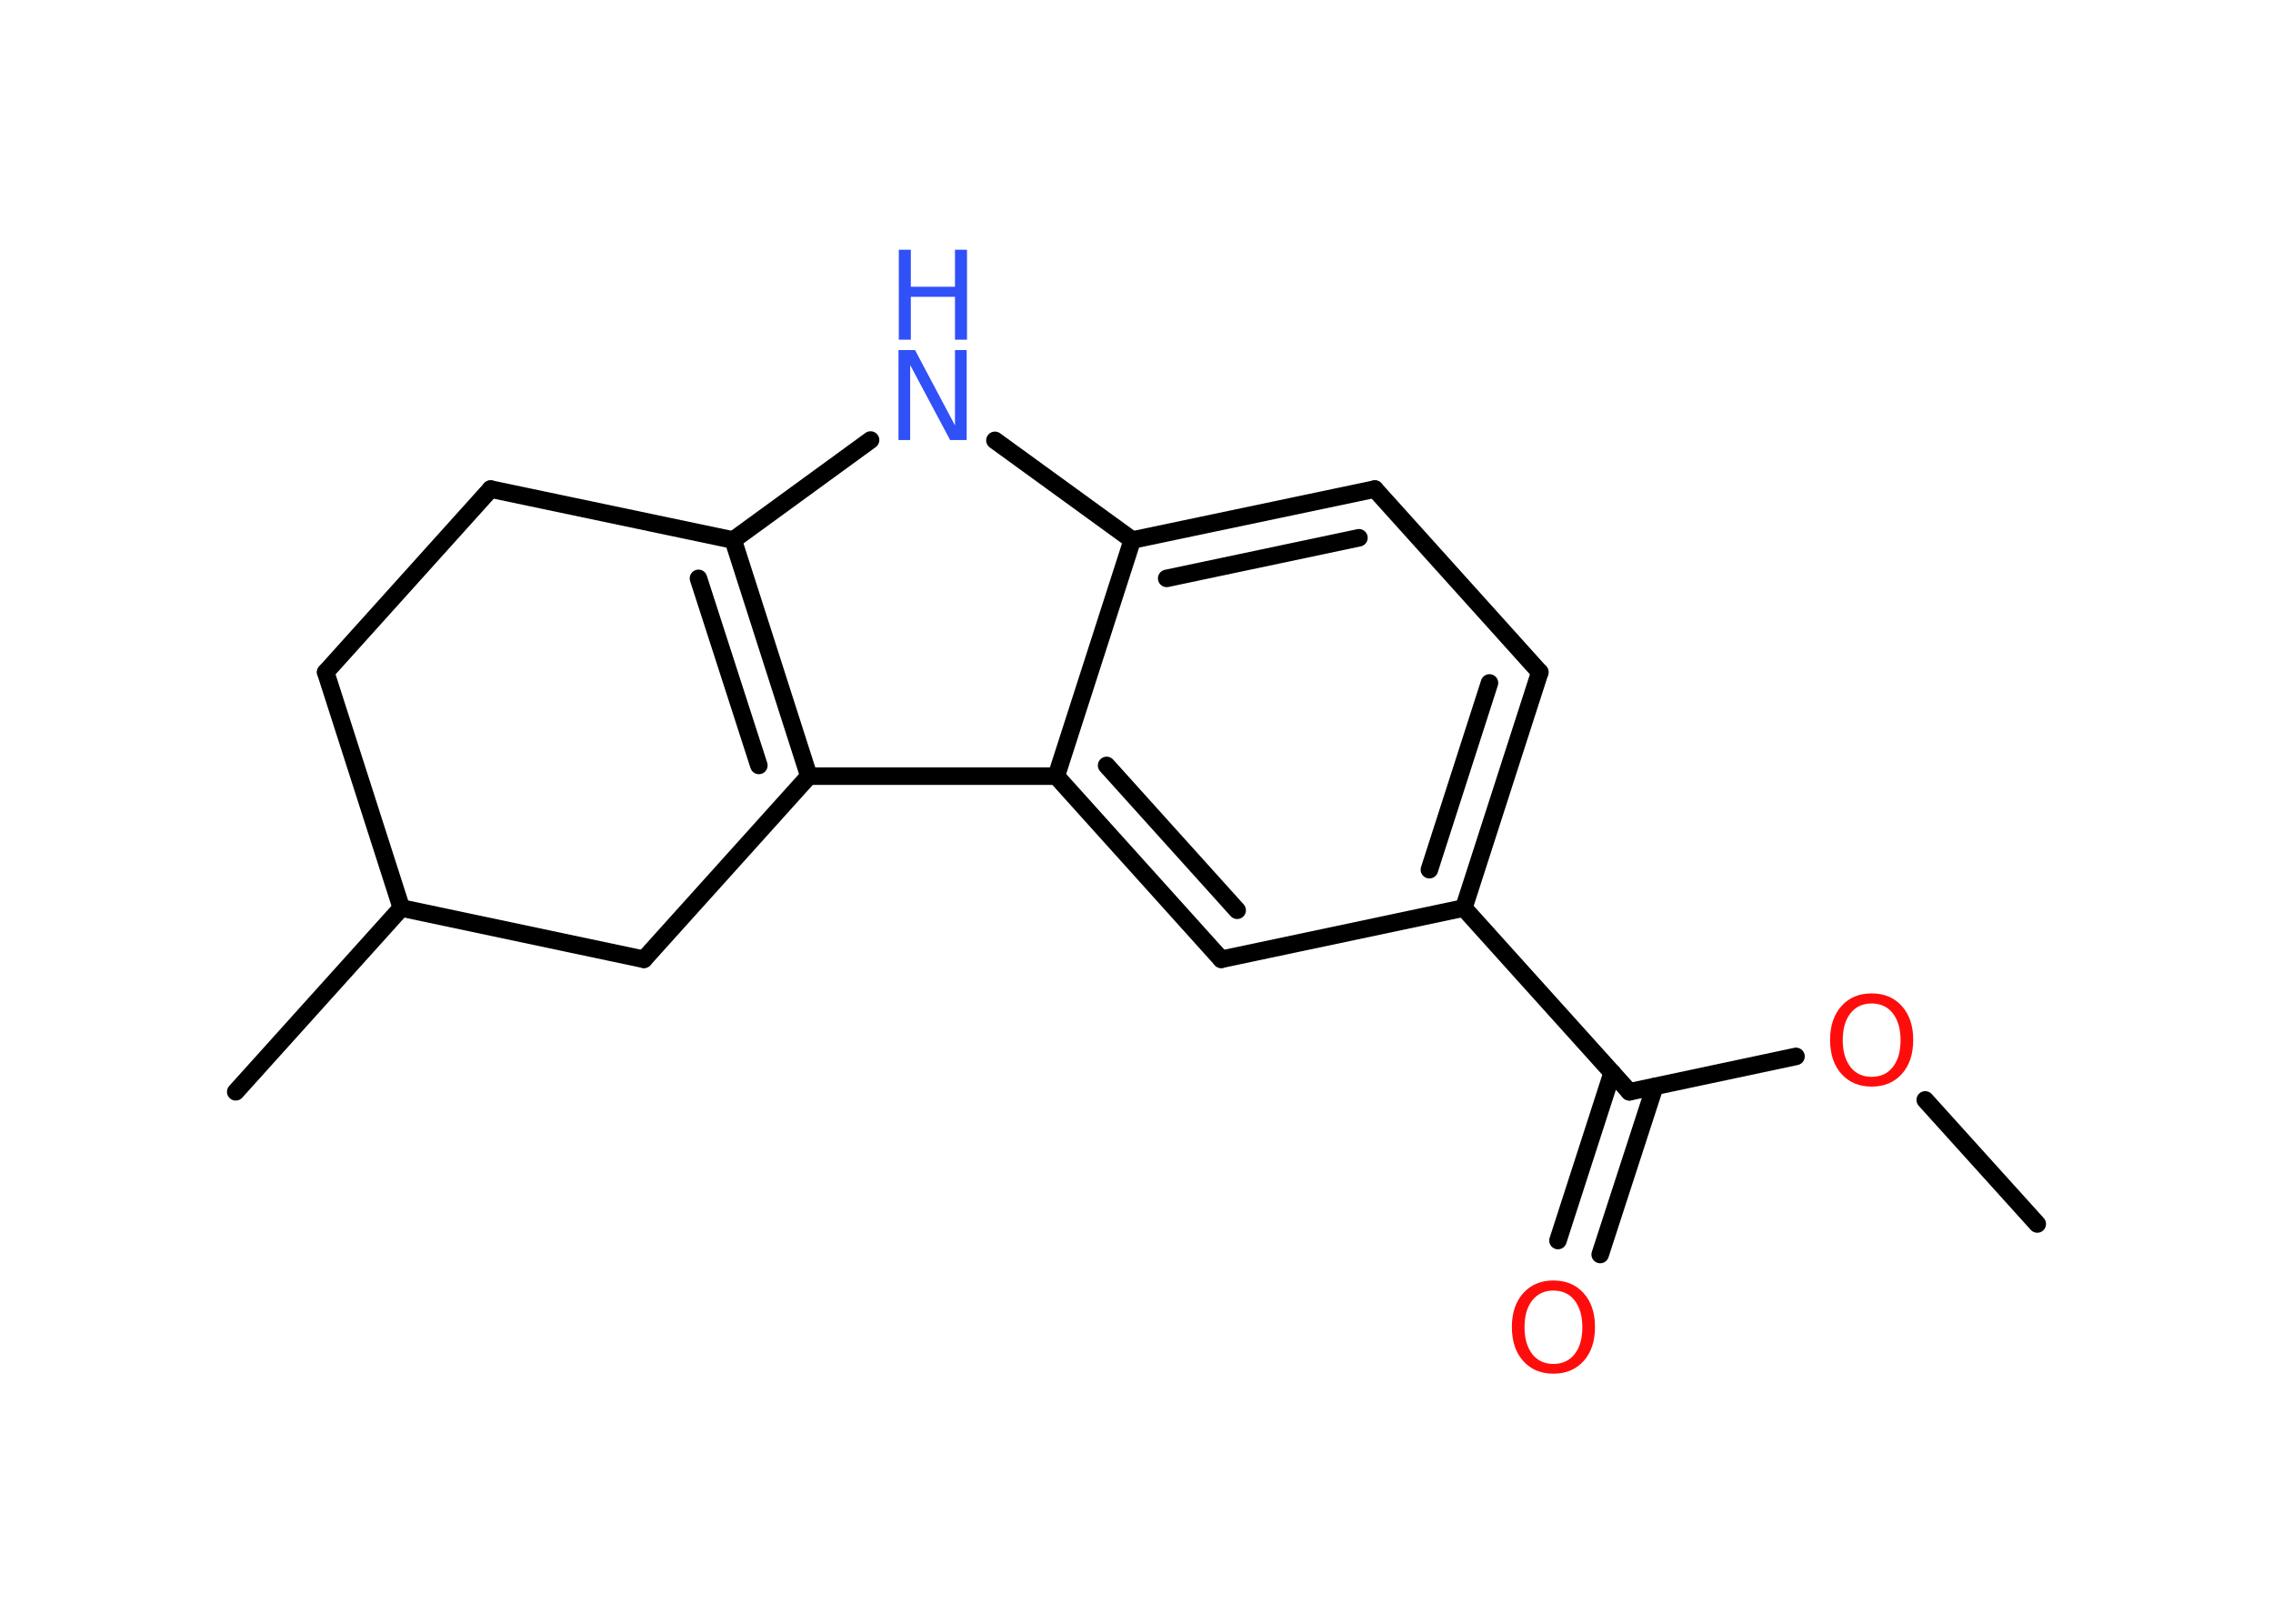 <?xml version='1.0' encoding='UTF-8'?>
<!DOCTYPE svg PUBLIC "-//W3C//DTD SVG 1.1//EN" "http://www.w3.org/Graphics/SVG/1.1/DTD/svg11.dtd">
<svg version='1.2' xmlns='http://www.w3.org/2000/svg' xmlns:xlink='http://www.w3.org/1999/xlink' width='70.0mm' height='50.0mm' viewBox='0 0 70.0 50.0'>
  <desc>Generated by the Chemistry Development Kit (http://github.com/cdk)</desc>
  <g stroke-linecap='round' stroke-linejoin='round' stroke='#000000' stroke-width='.54' fill='#FF0D0D'>
    <rect x='.0' y='.0' width='70.0' height='50.0' fill='#FFFFFF' stroke='none'/>
    <g id='mol1' class='mol'>
      <line id='mol1bnd1' class='bond' x1='62.74' y1='37.69' x2='59.29' y2='33.87'/>
      <line id='mol1bnd2' class='bond' x1='55.31' y1='32.53' x2='50.18' y2='33.62'/>
      <g id='mol1bnd3' class='bond'>
        <line x1='50.96' y1='33.46' x2='49.28' y2='38.63'/>
        <line x1='49.65' y1='33.03' x2='47.98' y2='38.2'/>
      </g>
      <line id='mol1bnd4' class='bond' x1='50.18' y1='33.62' x2='45.08' y2='27.96'/>
      <g id='mol1bnd5' class='bond'>
        <line x1='45.08' y1='27.96' x2='47.42' y2='20.7'/>
        <line x1='44.02' y1='26.78' x2='45.87' y2='21.03'/>
      </g>
      <line id='mol1bnd6' class='bond' x1='47.42' y1='20.7' x2='42.34' y2='15.06'/>
      <g id='mol1bnd7' class='bond'>
        <line x1='42.34' y1='15.06' x2='34.87' y2='16.63'/>
        <line x1='41.85' y1='16.56' x2='35.93' y2='17.81'/>
      </g>
      <line id='mol1bnd8' class='bond' x1='34.87' y1='16.63' x2='30.64' y2='13.56'/>
      <line id='mol1bnd9' class='bond' x1='26.81' y1='13.55' x2='22.58' y2='16.63'/>
      <g id='mol1bnd10' class='bond'>
        <line x1='24.91' y1='23.9' x2='22.58' y2='16.63'/>
        <line x1='23.37' y1='23.57' x2='21.51' y2='17.81'/>
      </g>
      <line id='mol1bnd11' class='bond' x1='24.91' y1='23.9' x2='32.53' y2='23.9'/>
      <line id='mol1bnd12' class='bond' x1='34.87' y1='16.63' x2='32.53' y2='23.9'/>
      <g id='mol1bnd13' class='bond'>
        <line x1='32.53' y1='23.9' x2='37.61' y2='29.54'/>
        <line x1='34.08' y1='23.57' x2='38.1' y2='28.03'/>
      </g>
      <line id='mol1bnd14' class='bond' x1='45.08' y1='27.96' x2='37.61' y2='29.54'/>
      <line id='mol1bnd15' class='bond' x1='24.91' y1='23.9' x2='19.83' y2='29.54'/>
      <line id='mol1bnd16' class='bond' x1='19.83' y1='29.54' x2='12.36' y2='27.96'/>
      <line id='mol1bnd17' class='bond' x1='12.36' y1='27.96' x2='7.26' y2='33.62'/>
      <line id='mol1bnd18' class='bond' x1='12.36' y1='27.96' x2='10.03' y2='20.7'/>
      <line id='mol1bnd19' class='bond' x1='10.03' y1='20.7' x2='15.11' y2='15.06'/>
      <line id='mol1bnd20' class='bond' x1='22.58' y1='16.63' x2='15.11' y2='15.06'/>
      <path id='mol1atm2' class='atom' d='M57.64 30.9q-.41 .0 -.65 .3q-.24 .3 -.24 .83q.0 .52 .24 .83q.24 .3 .65 .3q.41 .0 .65 -.3q.24 -.3 .24 -.83q.0 -.52 -.24 -.83q-.24 -.3 -.65 -.3zM57.64 30.59q.58 .0 .93 .39q.35 .39 .35 1.04q.0 .66 -.35 1.05q-.35 .39 -.93 .39q-.58 .0 -.93 -.39q-.35 -.39 -.35 -1.05q.0 -.65 .35 -1.04q.35 -.39 .93 -.39z' stroke='none'/>
      <path id='mol1atm4' class='atom' d='M47.84 39.74q-.41 .0 -.65 .3q-.24 .3 -.24 .83q.0 .52 .24 .83q.24 .3 .65 .3q.41 .0 .65 -.3q.24 -.3 .24 -.83q.0 -.52 -.24 -.83q-.24 -.3 -.65 -.3zM47.84 39.43q.58 .0 .93 .39q.35 .39 .35 1.04q.0 .66 -.35 1.05q-.35 .39 -.93 .39q-.58 .0 -.93 -.39q-.35 -.39 -.35 -1.05q.0 -.65 .35 -1.04q.35 -.39 .93 -.39z' stroke='none'/>
      <g id='mol1atm9' class='atom'>
        <path d='M27.68 10.78h.5l1.23 2.32v-2.32h.36v2.77h-.51l-1.23 -2.31v2.31h-.36v-2.77z' stroke='none' fill='#3050F8'/>
        <path d='M27.68 7.69h.37v1.14h1.36v-1.14h.37v2.77h-.37v-1.32h-1.36v1.32h-.37v-2.77z' stroke='none' fill='#3050F8'/>
      </g>
    </g>
  </g>
</svg>
